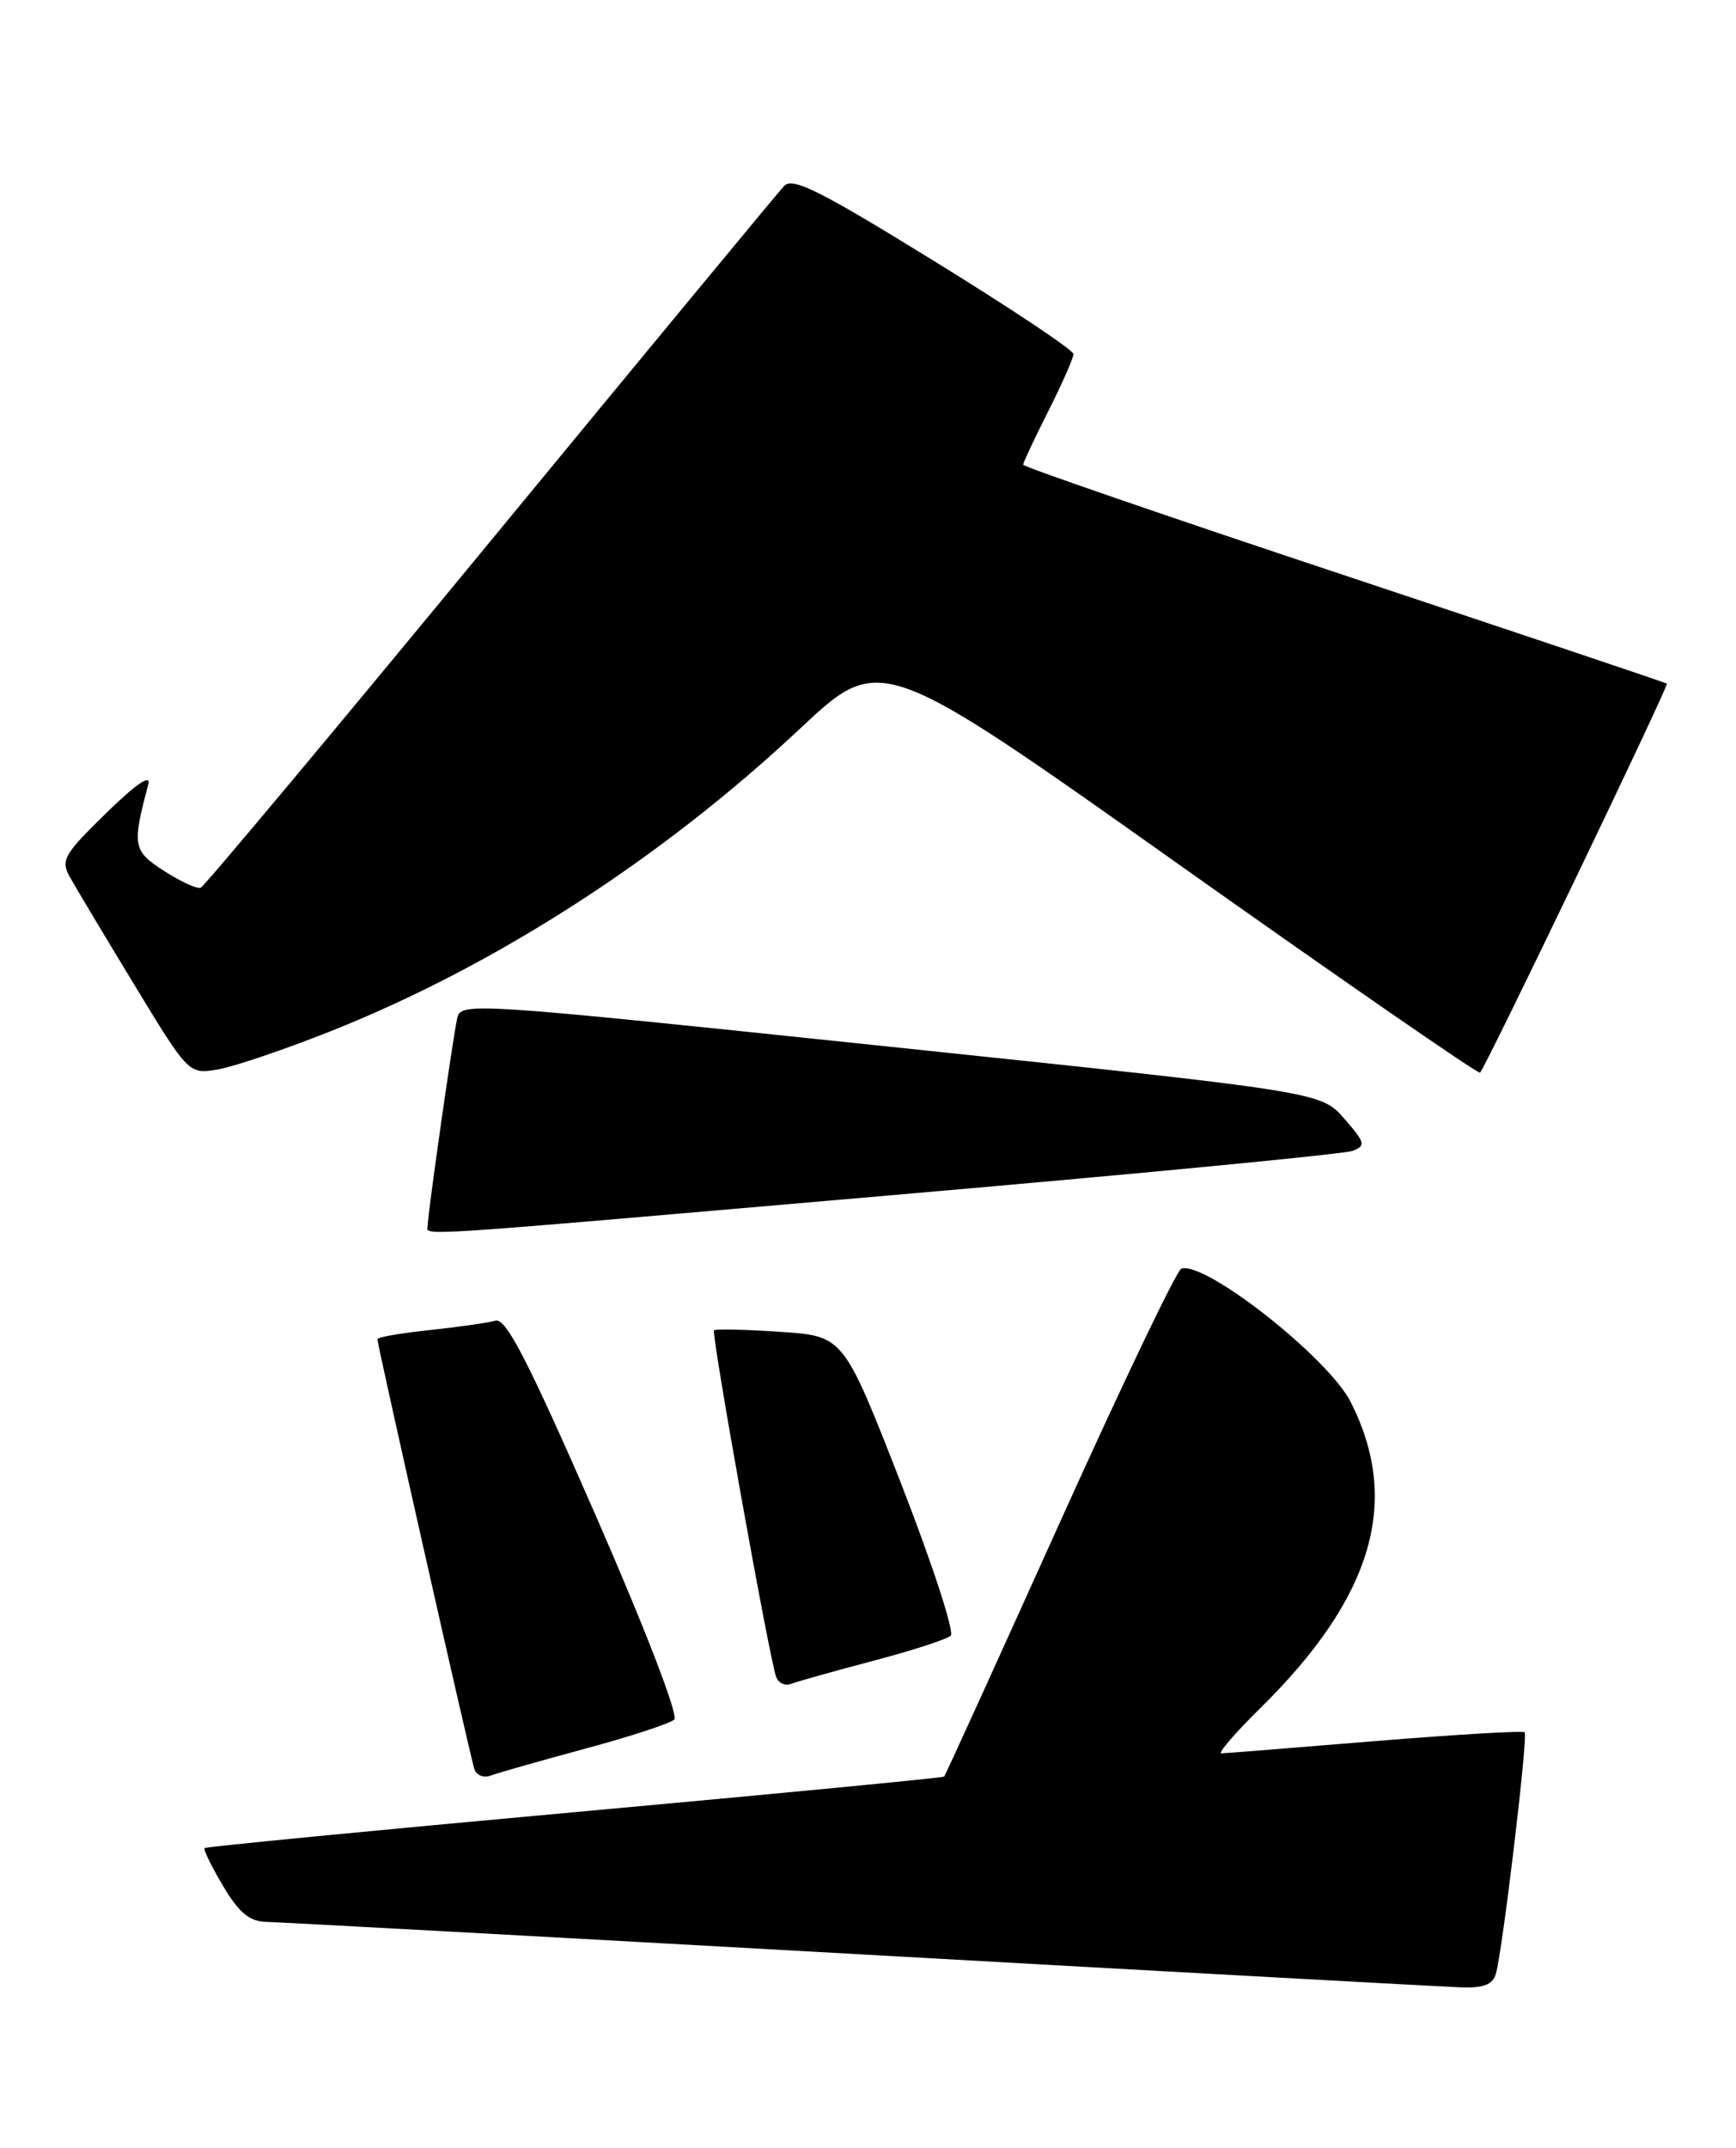 <?xml version="1.0" encoding="UTF-8" standalone="no"?>
<!DOCTYPE svg PUBLIC "-//W3C//DTD SVG 1.1//EN" "http://www.w3.org/Graphics/SVG/1.1/DTD/svg11.dtd" >
<svg xmlns="http://www.w3.org/2000/svg" xmlns:xlink="http://www.w3.org/1999/xlink" version="1.1" viewBox="0 0 207 256">
 <g >
 <path fill="currentColor"
d=" M 178.37 235.25 C 179.17 232.47 182.22 206.89 181.80 206.47 C 181.59 206.26 173.57 206.74 163.96 207.52 C 154.36 208.31 146.11 208.97 145.64 208.98 C 145.17 208.99 147.26 206.56 150.29 203.58 C 163.71 190.37 167.08 178.92 161.04 167.08 C 158.35 161.80 143.69 150.27 140.86 151.21 C 140.32 151.39 133.79 165.03 126.35 181.52 C 118.91 198.01 112.72 211.61 112.58 211.75 C 112.44 211.89 92.61 213.80 68.51 215.99 C 44.41 218.18 24.56 220.11 24.39 220.27 C 24.23 220.44 25.22 222.47 26.60 224.79 C 28.53 228.02 29.74 229.02 31.81 229.07 C 33.29 229.10 65.10 230.84 102.50 232.93 C 139.90 235.03 172.16 236.80 174.18 236.87 C 176.90 236.97 178.00 236.54 178.37 235.25 Z  M 69.75 208.43 C 75.11 206.99 79.90 205.42 80.40 204.95 C 80.92 204.46 76.98 194.23 70.99 180.53 C 62.96 162.17 60.33 157.06 59.09 157.41 C 58.22 157.66 54.69 158.16 51.25 158.53 C 47.81 158.89 45.00 159.38 45.00 159.61 C 45.00 160.32 56.08 209.41 56.56 210.85 C 56.81 211.60 57.69 211.95 58.51 211.63 C 59.33 211.32 64.39 209.88 69.75 208.43 Z  M 104.09 197.96 C 108.72 196.74 112.89 195.39 113.36 194.96 C 113.83 194.53 111.15 186.32 107.40 176.71 C 100.58 159.24 100.58 159.24 93.04 158.74 C 88.89 158.46 85.34 158.38 85.14 158.56 C 84.78 158.88 91.68 197.37 92.54 199.85 C 92.80 200.60 93.62 200.98 94.35 200.69 C 95.09 200.41 99.47 199.18 104.09 197.96 Z  M 106.50 142.44 C 135.65 139.92 160.30 137.55 161.28 137.17 C 162.89 136.56 162.79 136.19 160.28 133.32 C 157.50 130.14 157.50 130.14 106.22 124.77 C 55.34 119.44 54.93 119.41 54.50 121.45 C 53.95 124.03 51.00 144.72 51.00 146.03 C 51.00 147.34 47.09 147.59 106.50 142.44 Z  M 39.50 122.88 C 59.09 115.09 78.91 102.31 95.36 86.88 C 105.00 77.83 105.00 77.83 140.56 103.03 C 160.11 116.88 176.28 128.05 176.48 127.85 C 177.18 127.15 199.02 81.69 198.76 81.48 C 198.62 81.37 181.29 75.55 160.25 68.55 C 139.21 61.56 122.00 55.63 122.00 55.39 C 122.00 55.14 123.35 52.27 125.00 49.00 C 126.65 45.73 128.00 42.67 128.00 42.20 C 128.00 41.73 120.51 36.74 111.36 31.10 C 97.72 22.69 94.51 21.08 93.49 22.17 C 92.81 22.90 77.05 41.95 58.48 64.50 C 39.91 87.05 24.36 105.64 23.93 105.81 C 23.50 105.98 21.54 105.08 19.57 103.81 C 15.84 101.41 15.73 100.81 17.68 93.50 C 18.03 92.20 16.27 93.40 12.66 96.91 C 7.65 101.80 7.22 102.54 8.30 104.48 C 8.96 105.67 12.42 111.46 16.00 117.35 C 22.50 128.05 22.50 128.05 26.00 127.46 C 27.93 127.13 34.00 125.07 39.50 122.88 Z "/>
</g>
</svg>